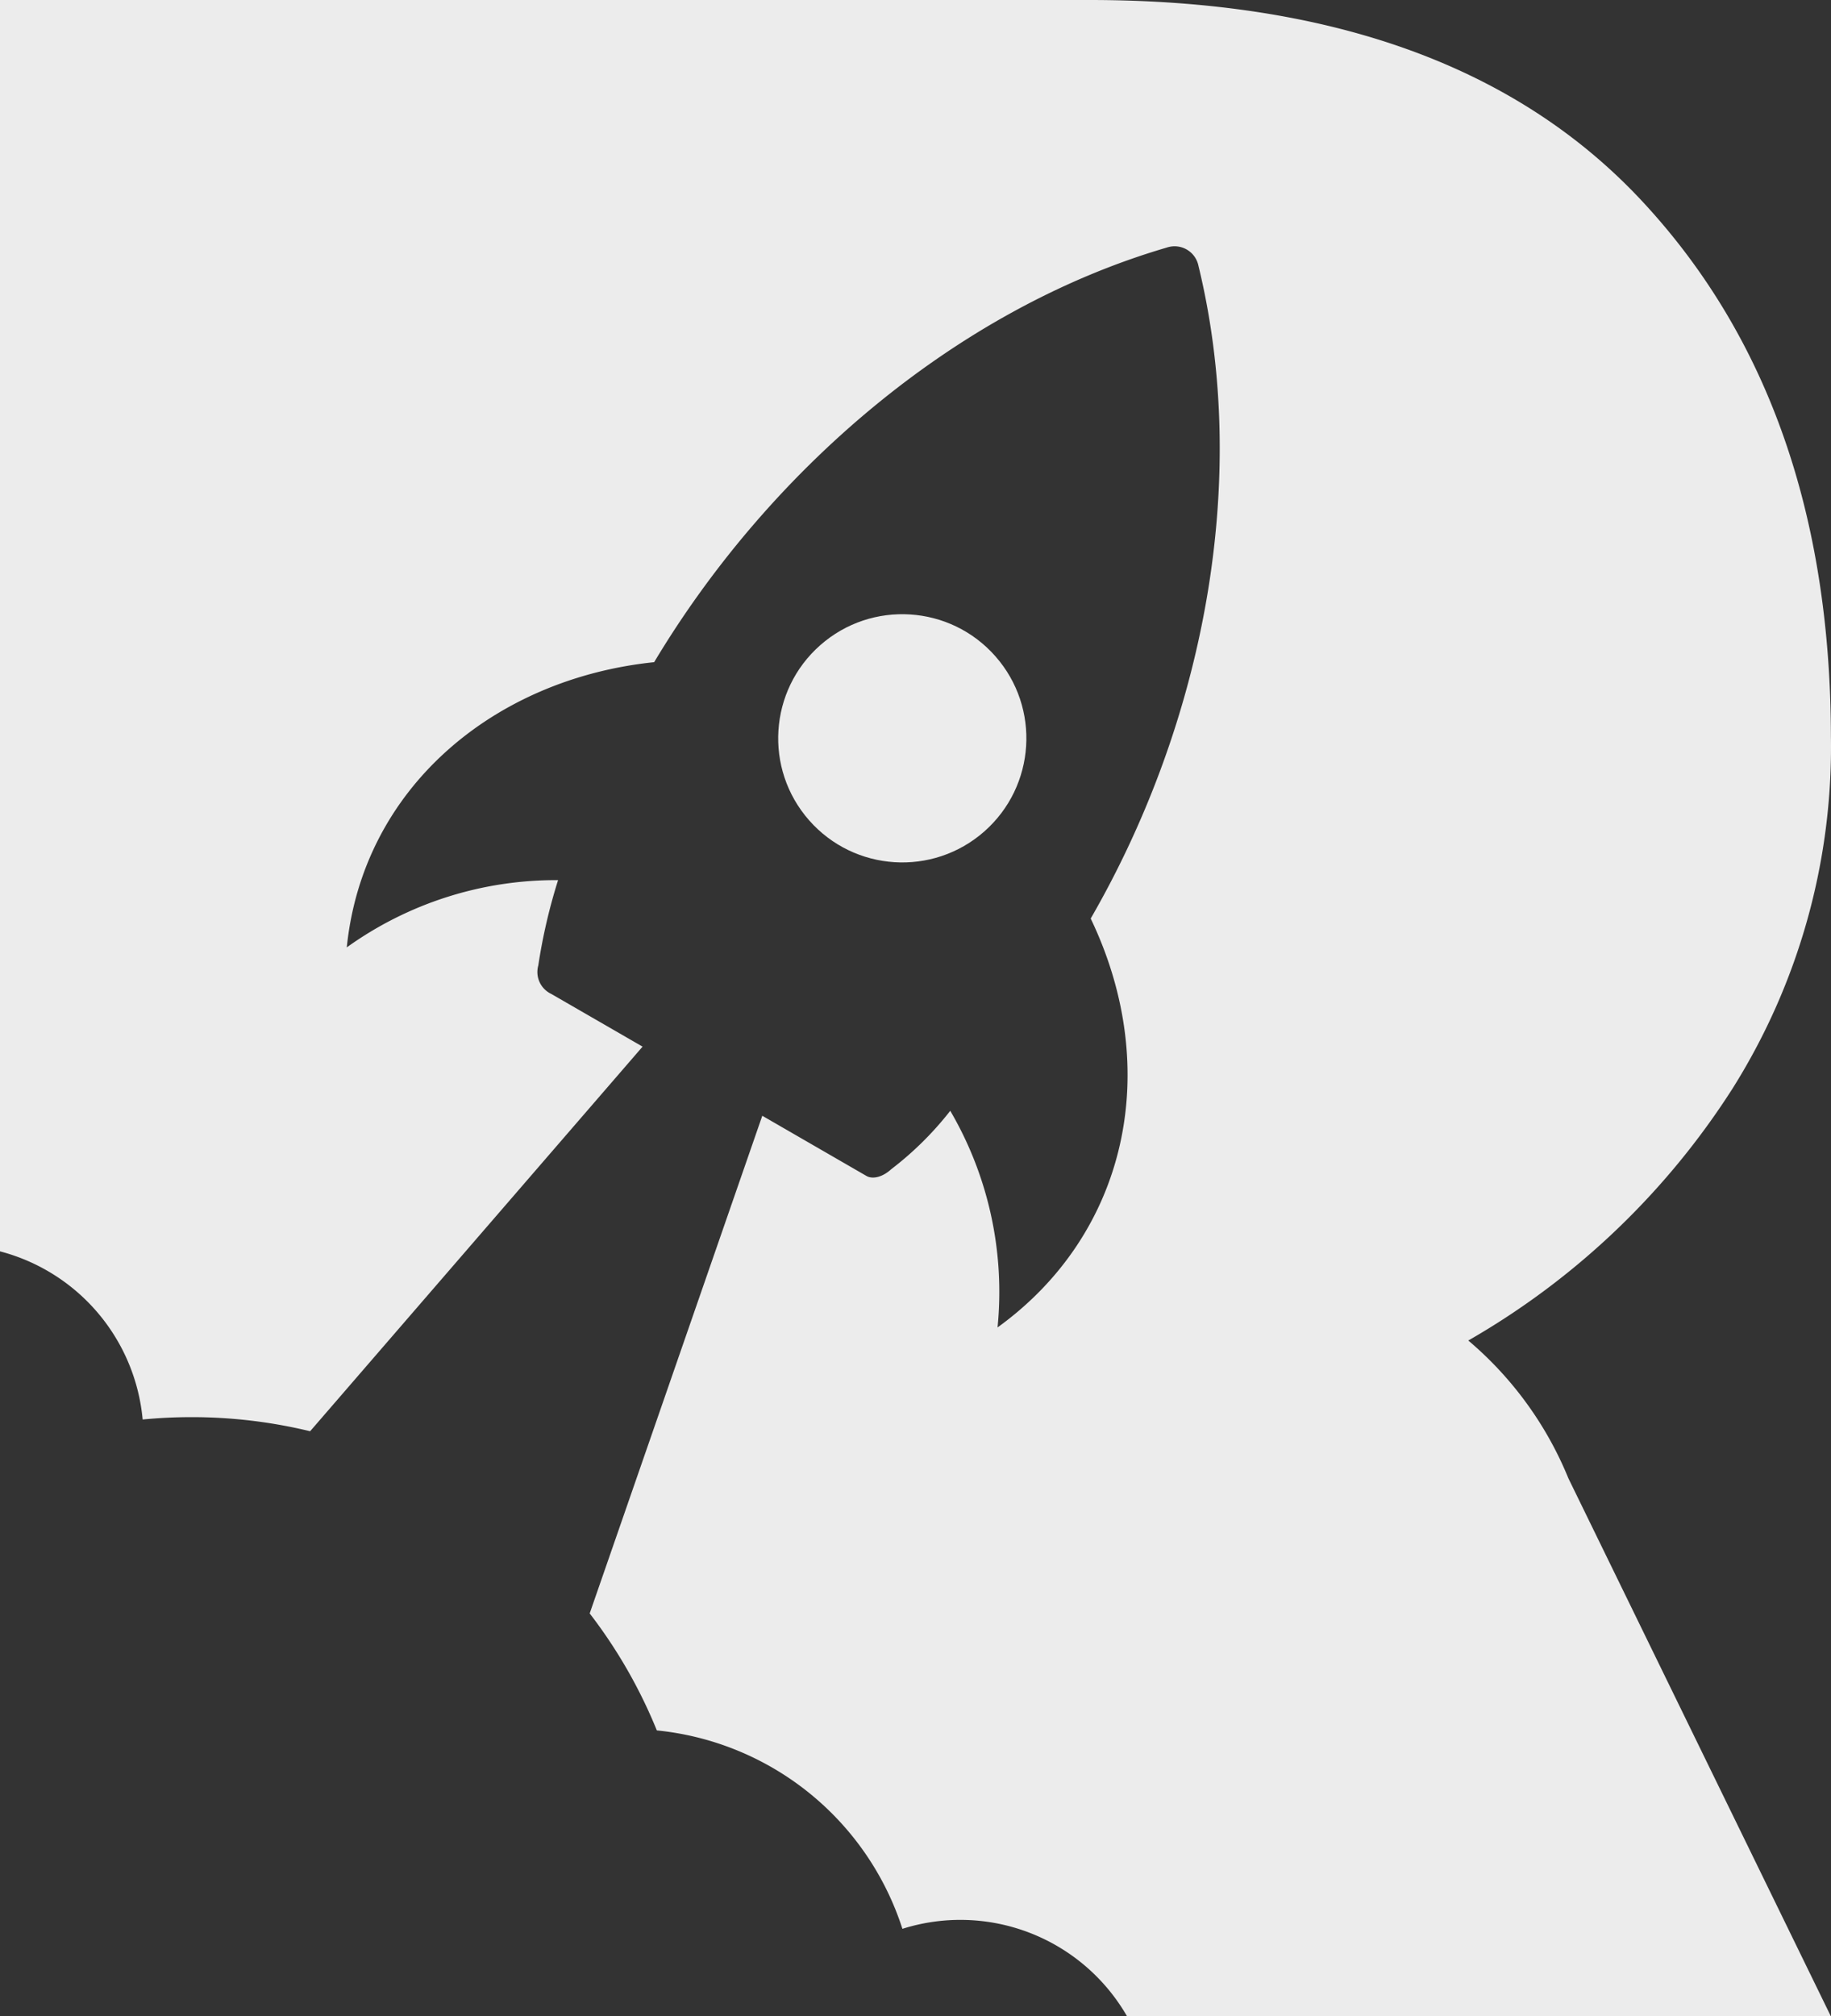<svg xmlns="http://www.w3.org/2000/svg" viewBox="0 0 232.32 255.77"><rect x="0" y="0" width="232.32" height="255.77" fill="#333333" stroke="none"/><defs><style>.cls-1{fill:#ececec;}</style></defs><g id="Capa_2" data-name="Capa 2"><g id="Capa_1-2" data-name="Capa 1"><circle class="cls-1" cx="114.6" cy="93.14" r="15.76" transform="matrix(0.75, -0.66, 0.66, 0.75, -32.94, 99.44)"/><path class="cls-1" d="M18.1,180.07q3.06-.3,6.2-.3a63.8,63.8,0,0,1,15.05,1.79l42.18-48.79-11.59-6.69a3.07,3.07,0,0,1-1.64-3.61,71.28,71.28,0,0,1,2.51-10.82A45.46,45.46,0,0,0,44,120.18C46.05,100,62.62,86.11,83,84c14.49-24.18,38.09-44.7,65.06-52.6a3.09,3.09,0,0,1,4,2.31c6.64,27.31.65,58-13.67,82.81,9.19,19.18,4.63,40-11.82,51.87a45.5,45.5,0,0,0-6-27.48,41.42,41.42,0,0,1-7.49,7.41c-1.09,1-2.35,1.31-3.15.85l-13.21-7.63L74.82,204.67a63.44,63.44,0,0,1,8.52,14.84,36.56,36.56,0,0,1,31.16,25.17A24.4,24.4,0,0,1,143,255.77h89.3L199,187.53a45.36,45.36,0,0,0-12.7-17.48,97.07,97.07,0,0,0,33.55-32A81.39,81.39,0,0,0,232.31,93.4q-.09-42.18-23.87-67.79T138.2,0H0V158.74A24.36,24.36,0,0,1,18.1,180.07Z"/></g></g></svg>
